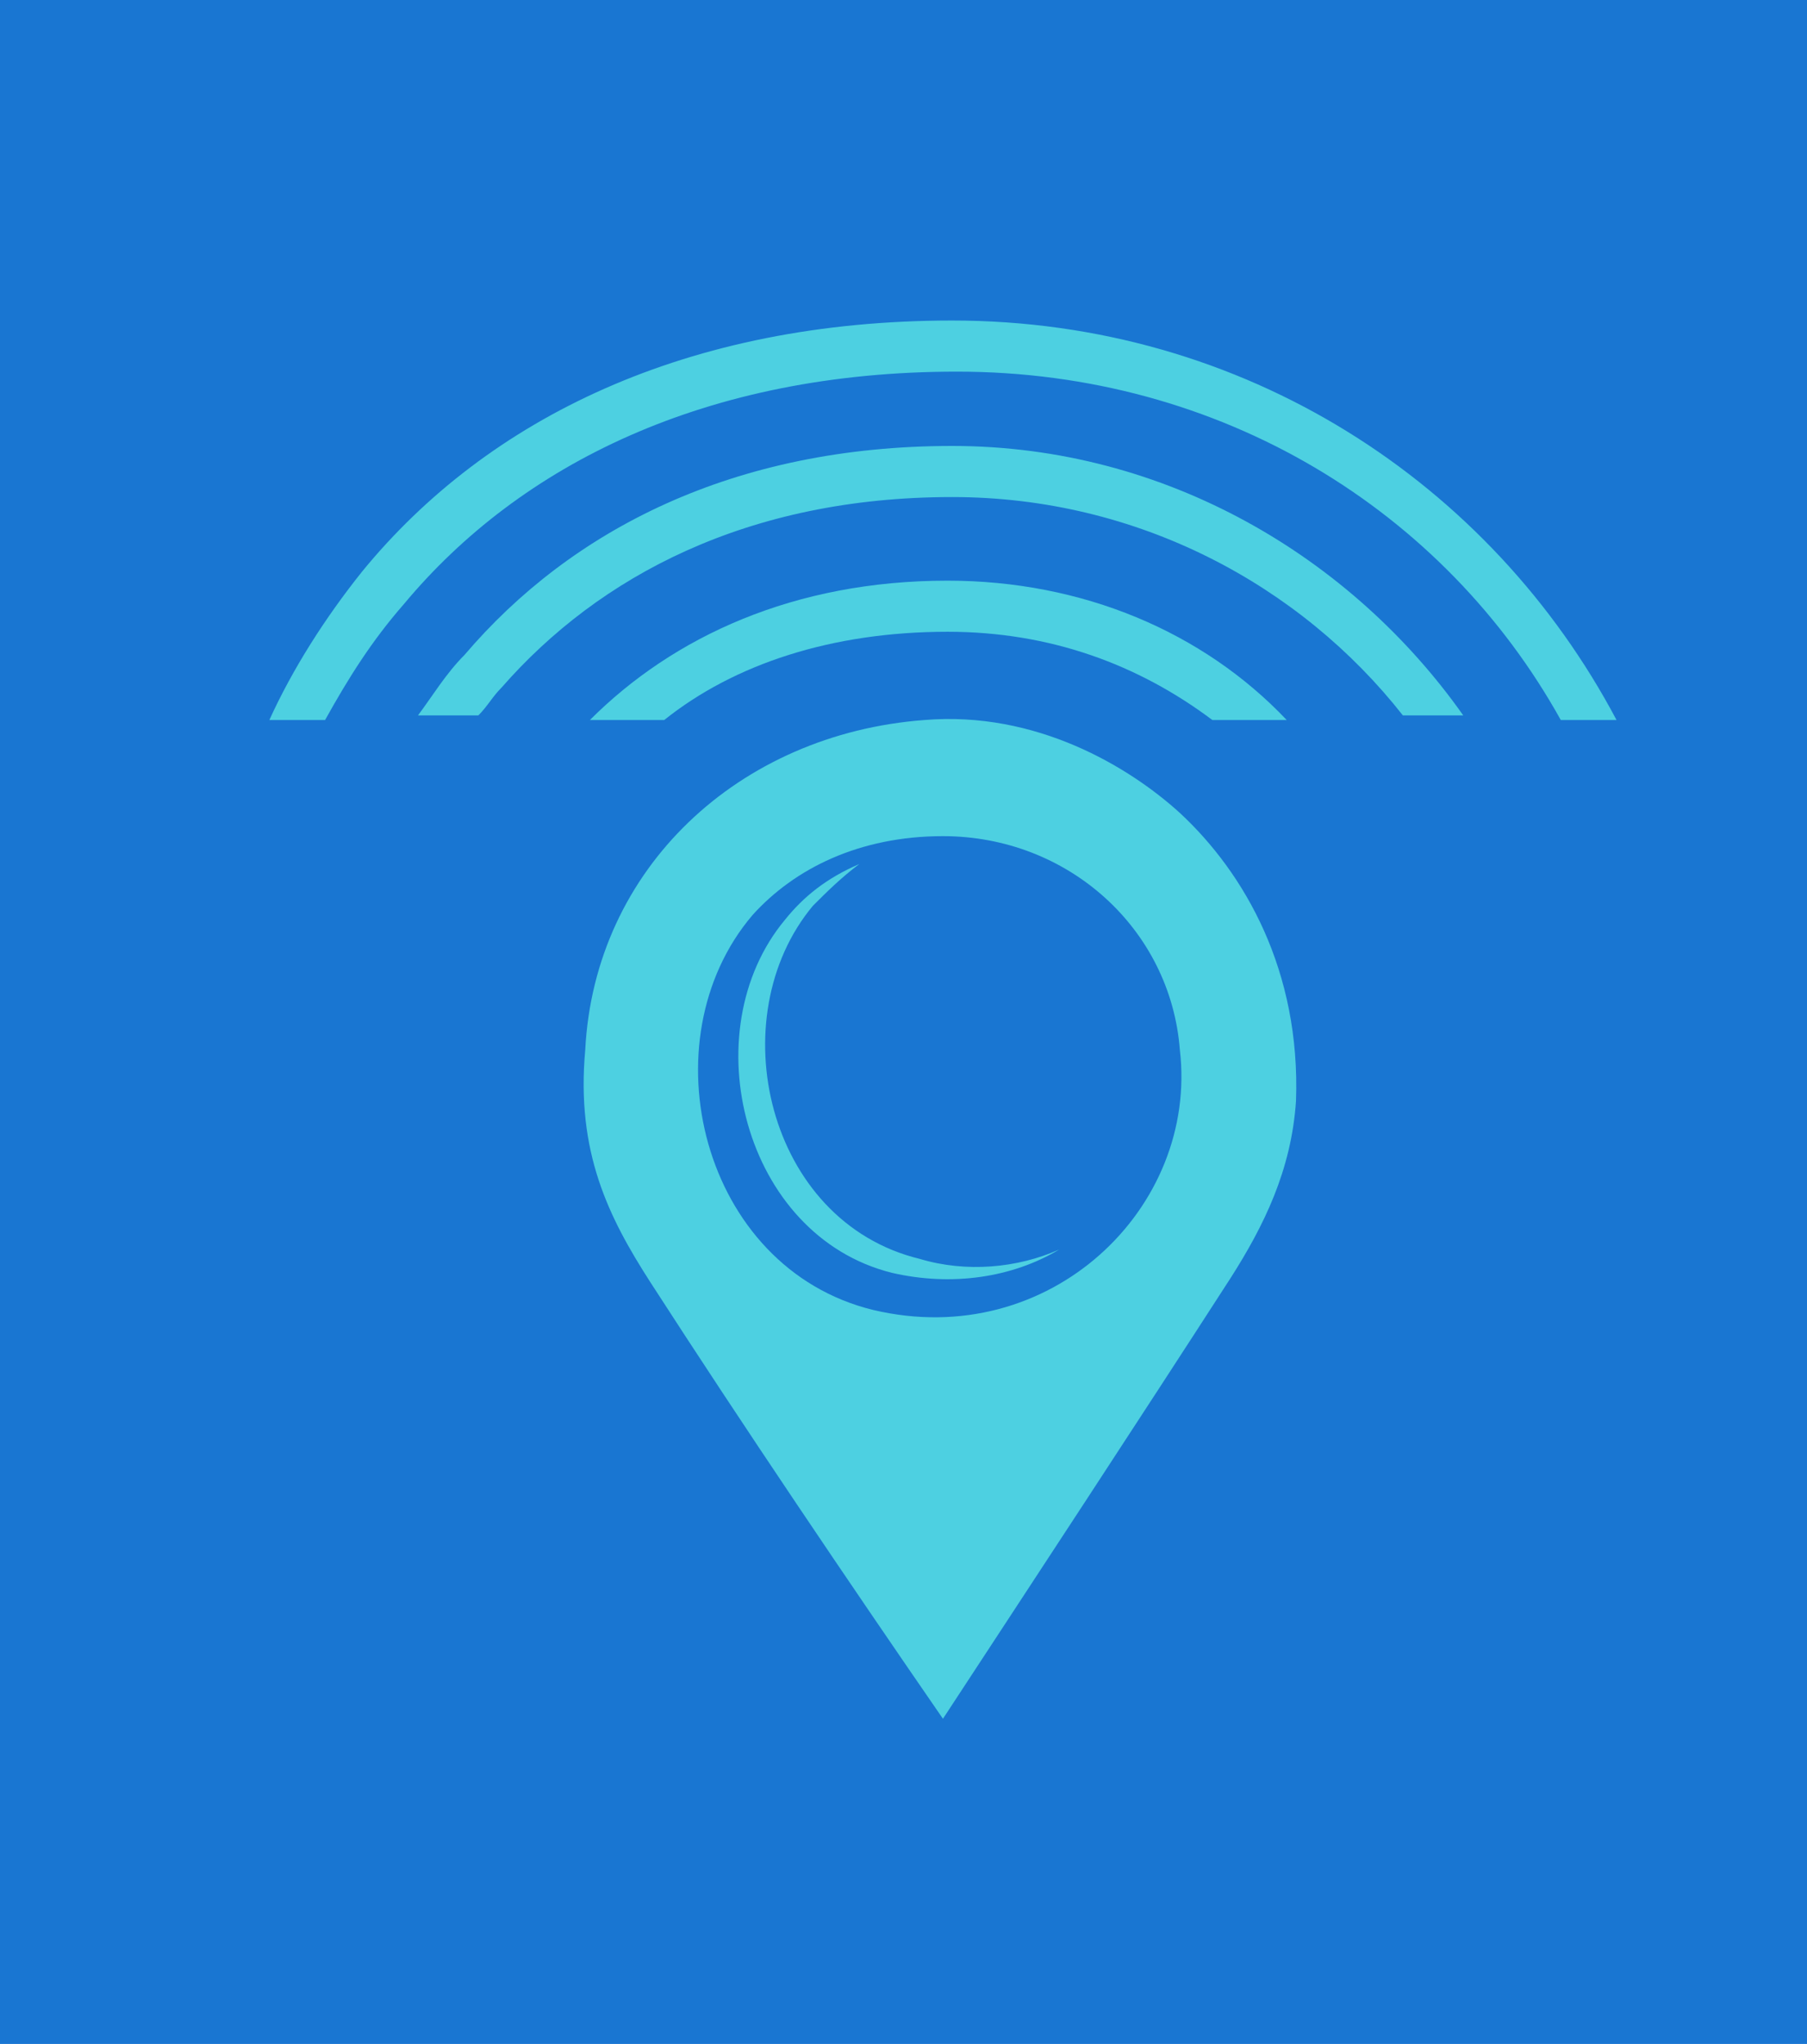 <?xml version="1.0" encoding="UTF-8" standalone="no"?>
<!-- Generator: Adobe Illustrator 18.0.0, SVG Export Plug-In . SVG Version: 6.00 Build 0)  -->

<svg
   xmlns:dc="http://purl.org/dc/elements/1.1/"
   xmlns:cc="http://creativecommons.org/ns#"
   xmlns:rdf="http://www.w3.org/1999/02/22-rdf-syntax-ns#"
   xmlns:svg="http://www.w3.org/2000/svg"
   xmlns="http://www.w3.org/2000/svg"
   xmlns:sodipodi="http://sodipodi.sourceforge.net/DTD/sodipodi-0.dtd"
   xmlns:inkscape="http://www.inkscape.org/namespaces/inkscape"
   version="1.1"
   x="0px"
   y="0px"
   viewBox="0 0 38.898 44"
   enable-background="new 0 0 55 44"
   xml:space="preserve"
   id="svg2"
   inkscape:version="0.48.3.1 r9886"
   width="100%"
   height="100%"
   sodipodi:docname="icono-IR-WEB-panoraudio-51.svg"><defs
   id="defs39">
		
		
	</defs><sodipodi:namedview
   pagecolor="#ffffff"
   bordercolor="#666666"
   borderopacity="1"
   objecttolerance="10"
   gridtolerance="10"
   guidetolerance="10"
   inkscape:pageopacity="0"
   inkscape:pageshadow="2"
   inkscape:window-width="1024"
   inkscape:window-height="709"
   id="namedview37"
   showgrid="false"
   fit-margin-top="0"
   fit-margin-left="0"
   fit-margin-right="0"
   fit-margin-bottom="0"
   inkscape:zoom="5.3636364"
   inkscape:cx="11.898305"
   inkscape:cy="19.605713"
   inkscape:window-x="0"
   inkscape:window-y="27"
   inkscape:window-maximized="1"
   inkscape:current-layer="MENU_ANDROID_INFERIOR" />
<g
   id="Capa_1"
   transform="translate(-15.602,0)">
</g>
<g
   id="MAPA"
   transform="translate(-15.602,0)">
	<g
   id="ui_x5F_buttonCircle_big_x5F_blue">
	</g>
</g>
<g
   id="BOTONES"
   transform="translate(-15.602,0)">
</g>
<g
   id="SUPERIOR_BAR"
   transform="translate(-15.602,0)">
</g>
<g
   id="BUSCADOR-LUPA_1_"
   transform="translate(-15.602,0)">
</g>
<g
   id="Capa_4"
   transform="translate(-15.602,0)">
</g>
<g
   id="categorias"
   transform="translate(-15.602,0)">
</g>
<g
   id="BUSCADOR_EXPANDIDO"
   transform="translate(-15.602,0)">
</g>
<g
   id="CAPA-OSCURECIDA"
   transform="translate(-15.602,0)">
</g>
<g
   id="MENU_LATERAL_IZDO"
   transform="translate(-15.602,0)">
</g>
<g
   id="VENTANA-EMERGENTE-REGISTRO"
   transform="translate(-15.602,0)">
</g>
<g
   id="MENU_ANDROID_INFERIOR"
   transform="translate(-15.602,0)">
	<g
   id="ui_x5F_button_x5F_raised_2">
	</g>
	<g
   id="ui_x5F_dialog_x5F_light_2">
	</g>
	<g
   id="ic_x5F_radioButtonOn_x5F_color_x0D_">
	</g>
	<rect
   style="fill:#1976d2"
   id="rect22"
   height="44"
   width="38.898"
   y="0"
   x="15.602" /><g
   id="g24">
			<path
   style="fill:#4dd0e1"
   inkscape:connector-curvature="0"
   id="path26"
   d="m 36.1,9.6 c 0,0 0,0 0,0 l 0,0 c -4.7,0 -8.2,1.8 -10.5,4.5 -0.4,0.4 -0.7,0.9 -1,1.3 h 1.3 c 0.2,-0.2 0.3,-0.4 0.5,-0.6 2.1,-2.4 5.3,-4.1 9.7,-4.1 l 0,-0.5 0,0.5 0,-0.2 0,0.2 c 4,0 7.5,1.9 9.7,4.7 h 1.3 C 44.7,12 40.7,9.6 36.1,9.6 z" />
			<path
   style="fill:#4dd0e1"
   inkscape:connector-curvature="0"
   id="path28"
   d="m 36.1,6.9 c 0,0 0,0 0,0 l 0,0 c -5.7,0 -10,2.1 -12.7,5.4 -0.8,1 -1.5,2.1 -2,3.2 l 1.2,0 c 0.5,-0.9 1,-1.7 1.7,-2.5 2.5,-3 6.5,-5 11.9,-5 l 0,-0.5 0,0.5 h 0 c 5.7,0 10.5,3 13,7.5 h 1.2 C 47.7,10.4 42.4,6.9 36.1,6.9 z" />
			<path
   style="fill:#4dd0e1"
   inkscape:connector-curvature="0"
   id="path30"
   d="m 36,12.5 c -3.3,0 -5.9,1.2 -7.7,3 h 1.6 c 1.5,-1.2 3.6,-1.9 6.1,-1.9 h 0 c 2.2,0 4.1,0.7 5.7,1.9 h 1.6 c -1.8,-1.9 -4.4,-3 -7.3,-3 l 0,0 z" />
			<path
   style="fill:#4dd0e1"
   inkscape:connector-curvature="0"
   id="path32"
   d="m 41,17.5 c -1.1,-1 -3.1,-2.2 -5.5,-2 -4,0.3 -7.1,3.2 -7.3,7.1 -0.2,2.2 0.5,3.6 1.4,5 2,3.1 4.3,6.5 6.3,9.4 1.9,-2.9 4.2,-6.4 6.2,-9.5 0.7,-1.1 1.3,-2.3 1.4,-3.8 0.1,-2.8 -1.1,-4.9 -2.5,-6.2 z m -6.6,10.7 c -3.7,-0.9 -4.9,-5.8 -2.6,-8.5 0.9,-1 2.3,-1.7 4.1,-1.7 2.7,0 4.9,2 5.1,4.6 0.4,3.4 -2.8,6.5 -6.6,5.6 z" />
			<path
   style="fill:#4dd0e1;fill-rule:evenodd"
   inkscape:connector-curvature="0"
   id="path34"
   d="m 35.4,27.1 c -3.3,-0.8 -4.3,-5.2 -2.3,-7.6 0.3,-0.3 0.6,-0.6 1,-0.9 -0.7,0.3 -1.2,0.7 -1.6,1.2 -2,2.4 -0.9,6.8 2.3,7.6 1.3,0.3 2.6,0.1 3.6,-0.5 -0.9,0.4 -2,0.5 -3,0.2 z"
   clip-rule="evenodd" />
		</g>
	<g
   id="ui_x5F_searchField_x5F_inset_x5F_light">
	</g>
</g>
</svg>
